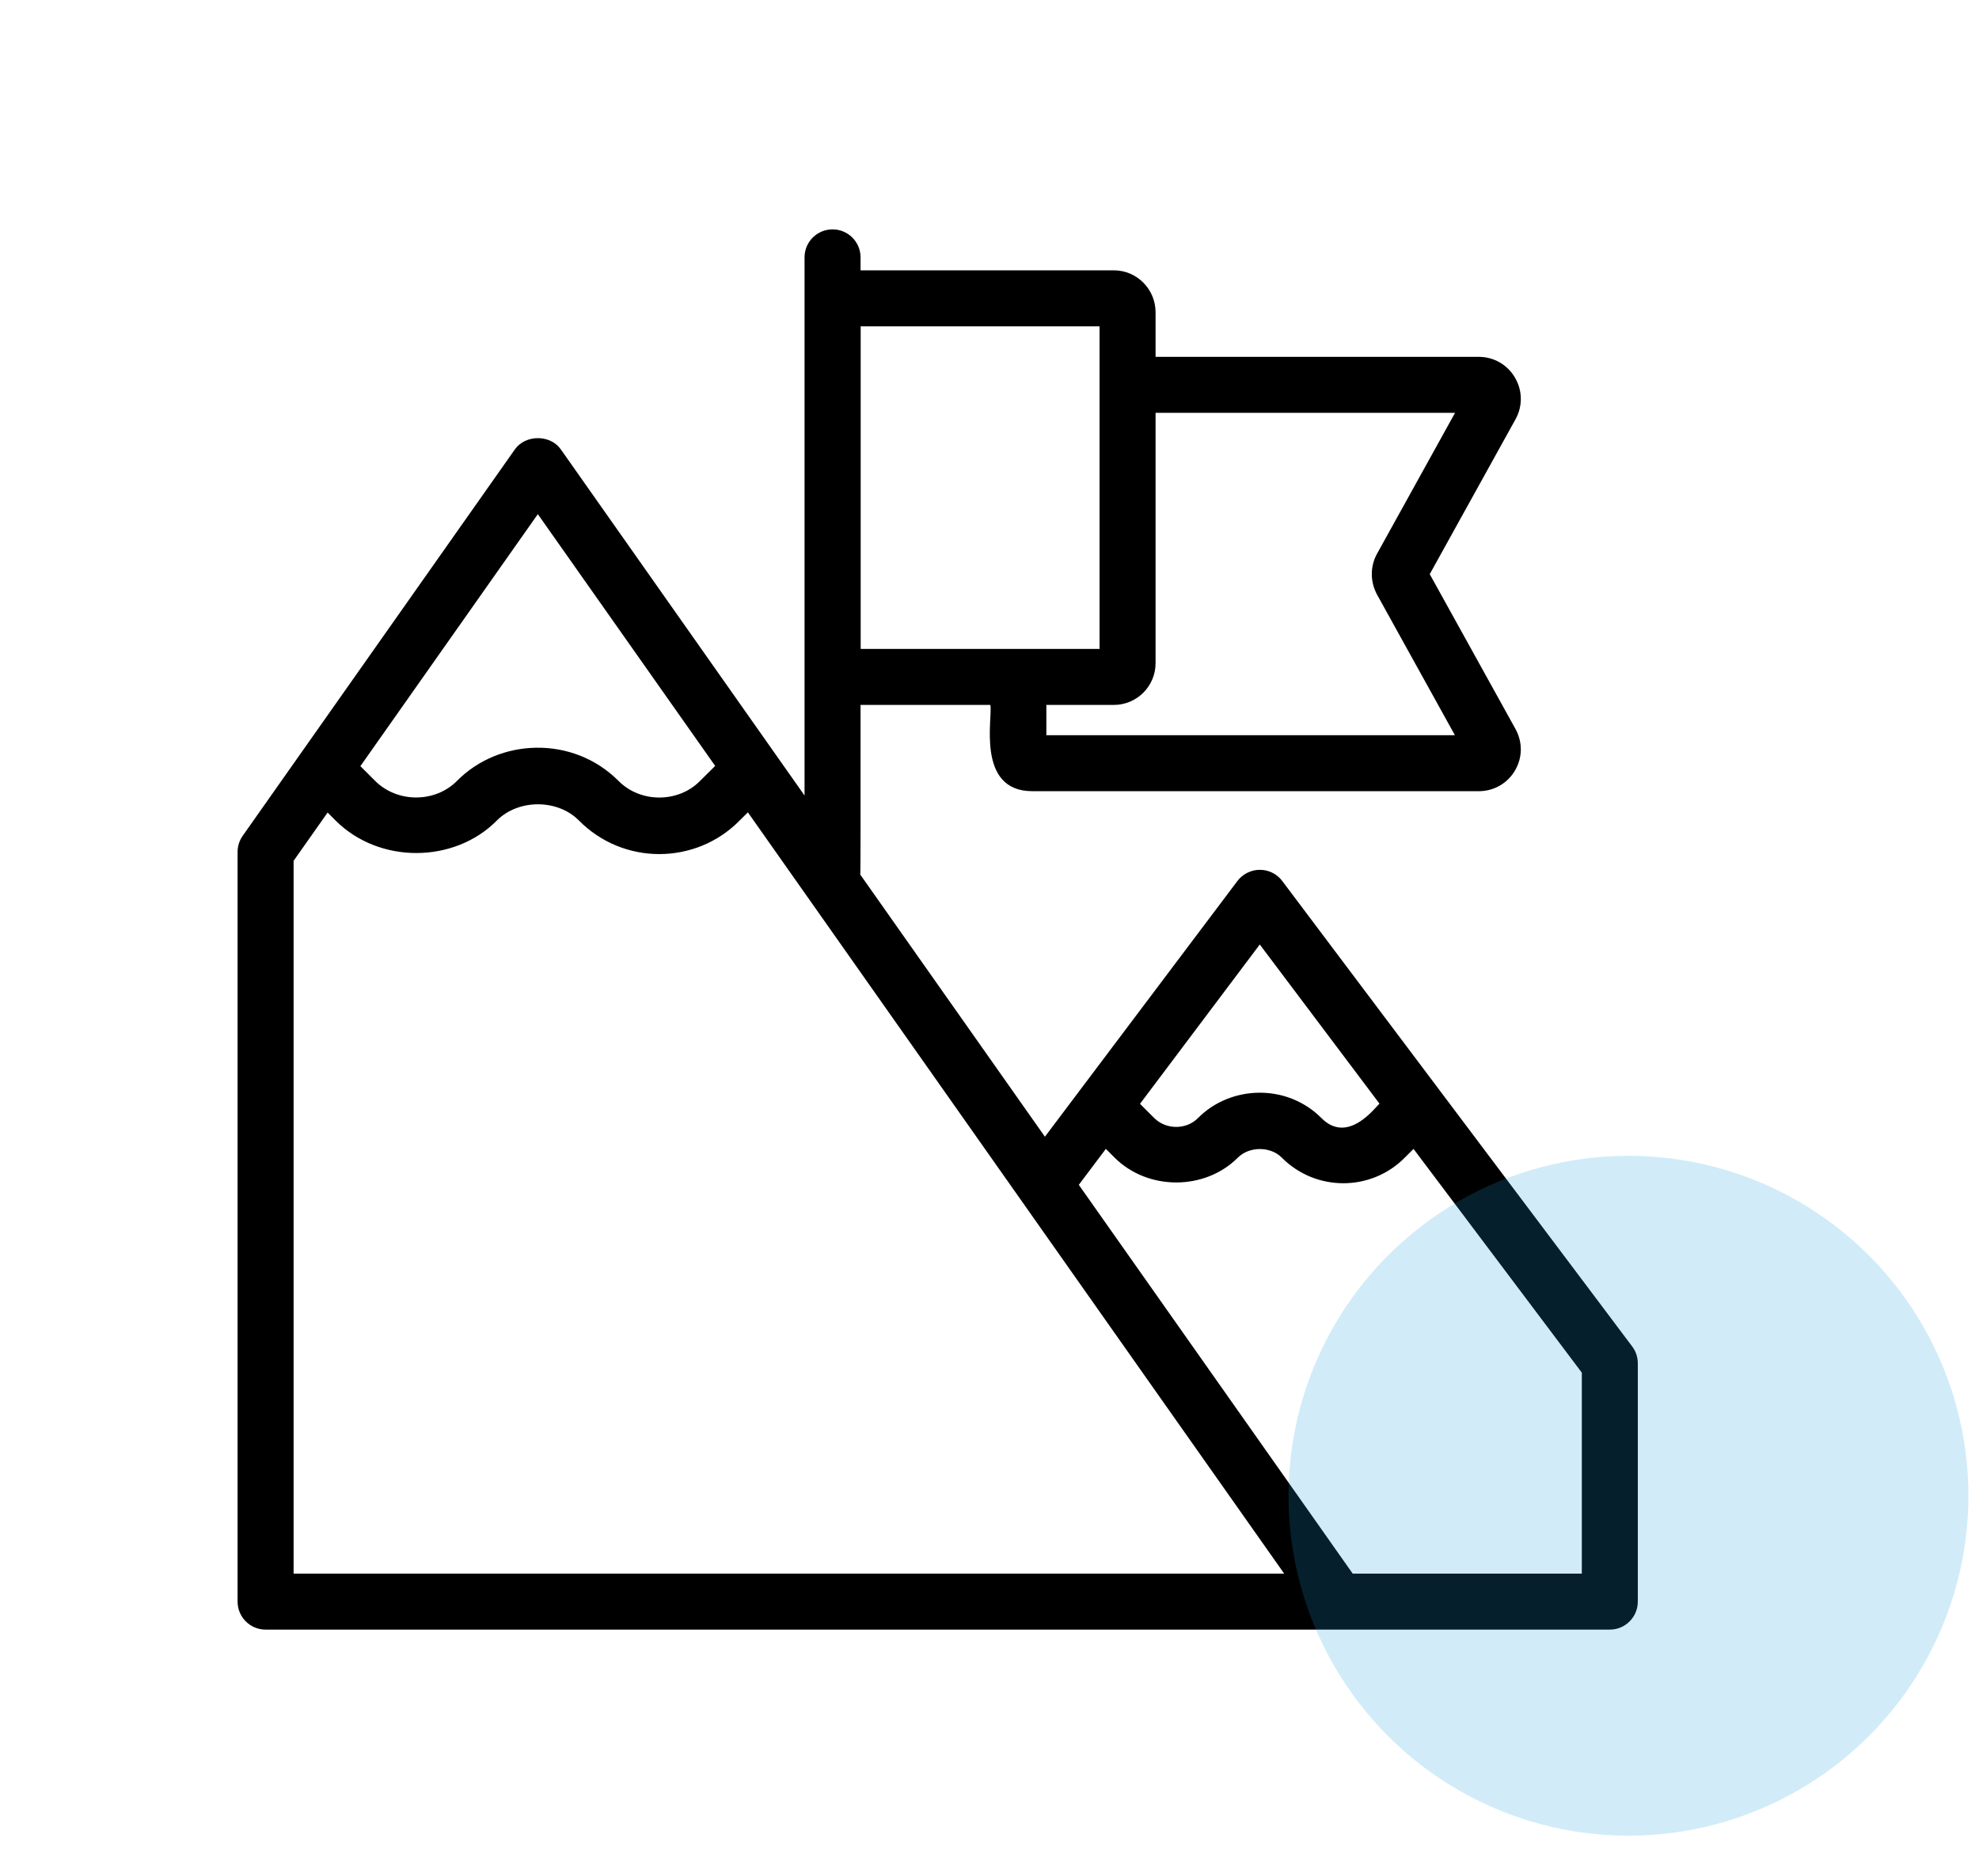 <svg width="96" height="91" viewBox="0 0 96 91" fill="none" xmlns="http://www.w3.org/2000/svg">
<path fill-rule="evenodd" clip-rule="evenodd" d="M40.386 11.127C41.136 11.127 41.745 11.735 41.745 12.485V13.114H54.032C55.148 13.114 56.056 14.028 56.056 15.151V17.311H71.733C72.458 17.311 73.113 17.684 73.484 18.309C73.856 18.935 73.871 19.688 73.525 20.325L69.356 27.853L73.52 35.373C73.87 36.016 73.856 36.766 73.487 37.386C73.117 38.01 72.461 38.382 71.733 38.382H50.079C47.328 38.382 48.17 34.786 48.041 34.197H41.745L41.744 40.479C41.743 41.512 41.739 42.282 41.733 42.431L50.688 55.144L60.025 42.74C60.153 42.57 60.318 42.434 60.504 42.342C60.691 42.248 60.899 42.196 61.114 42.196L61.295 42.208C61.653 42.256 61.98 42.445 62.2 42.737C71.726 55.409 76.004 61.098 77.855 63.56L78.021 63.782C78.074 63.853 78.125 63.92 78.174 63.985L78.314 64.171C78.58 64.525 78.77 64.779 78.903 64.956C78.9 64.951 78.923 64.981 78.979 65.056L78.975 65.052L78.988 65.068L79.001 65.085L78.989 65.068L79.026 65.119L79.03 65.124L79.064 65.169C79.08 65.19 79.088 65.202 79.101 65.218L79.097 65.214L79.119 65.242L79.132 65.259C79.135 65.264 79.139 65.269 79.142 65.273L79.161 65.298L79.177 65.319C79.354 65.555 79.449 65.841 79.449 66.136V77.696C79.449 78.446 78.841 79.055 78.091 79.055H12.883C12.133 79.055 11.525 78.446 11.525 77.696V41.329C11.525 41.049 11.612 40.776 11.773 40.547L24.977 21.8C25.49 21.075 26.693 21.074 27.203 21.797C27.204 21.798 27.205 21.799 27.206 21.801C27.212 21.81 27.213 21.811 27.214 21.813L27.224 21.826L27.232 21.838L27.242 21.852C27.403 22.081 28.416 23.519 39.028 38.592V12.485C39.028 11.735 39.636 11.127 40.386 11.127ZM53.644 55.734L52.332 57.478L65.618 76.338H76.733V66.59L68.569 55.735L68.147 56.157C66.514 57.811 63.824 57.822 62.172 56.152C61.627 55.607 60.606 55.602 60.05 56.157C58.438 57.77 55.671 57.76 54.068 56.158L53.644 55.734ZM28.072 39.793C27.042 38.763 25.152 38.754 24.105 39.801C22.061 41.879 18.411 41.938 16.274 39.801L15.892 39.418L14.242 41.76V76.338H62.294L61.923 75.811C57.769 69.914 56.763 68.488 55.709 66.994L55.542 66.757C53.856 64.366 51.63 61.207 36.279 39.408L35.879 39.805C33.762 41.958 30.24 41.997 28.072 39.793ZM61.111 45.819L55.301 53.548L55.989 54.236C56.563 54.81 57.544 54.814 58.111 54.242C59.677 52.653 62.412 52.546 64.099 54.237C65.419 55.572 66.776 53.624 66.92 53.543L61.111 45.819ZM26.09 24.942L17.482 37.167L18.195 37.88C19.27 38.954 21.102 38.957 22.167 37.884C24.21 35.81 27.787 35.664 30.001 37.88C31.066 38.962 32.904 38.955 33.954 37.888L34.693 37.156L26.09 24.942ZM70.583 20.028H56.056V32.173C56.056 33.289 55.148 34.197 54.032 34.197H50.758V35.665H70.576L66.795 28.837C66.463 28.214 66.463 27.492 66.786 26.887L70.583 20.028ZM53.339 15.831H41.751V31.48H53.339V15.831Z" fill="black"/>
<circle opacity="0.2" cx="78.996" cy="72.561" r="16.491" fill="#1BA3DD"/>
</svg>
